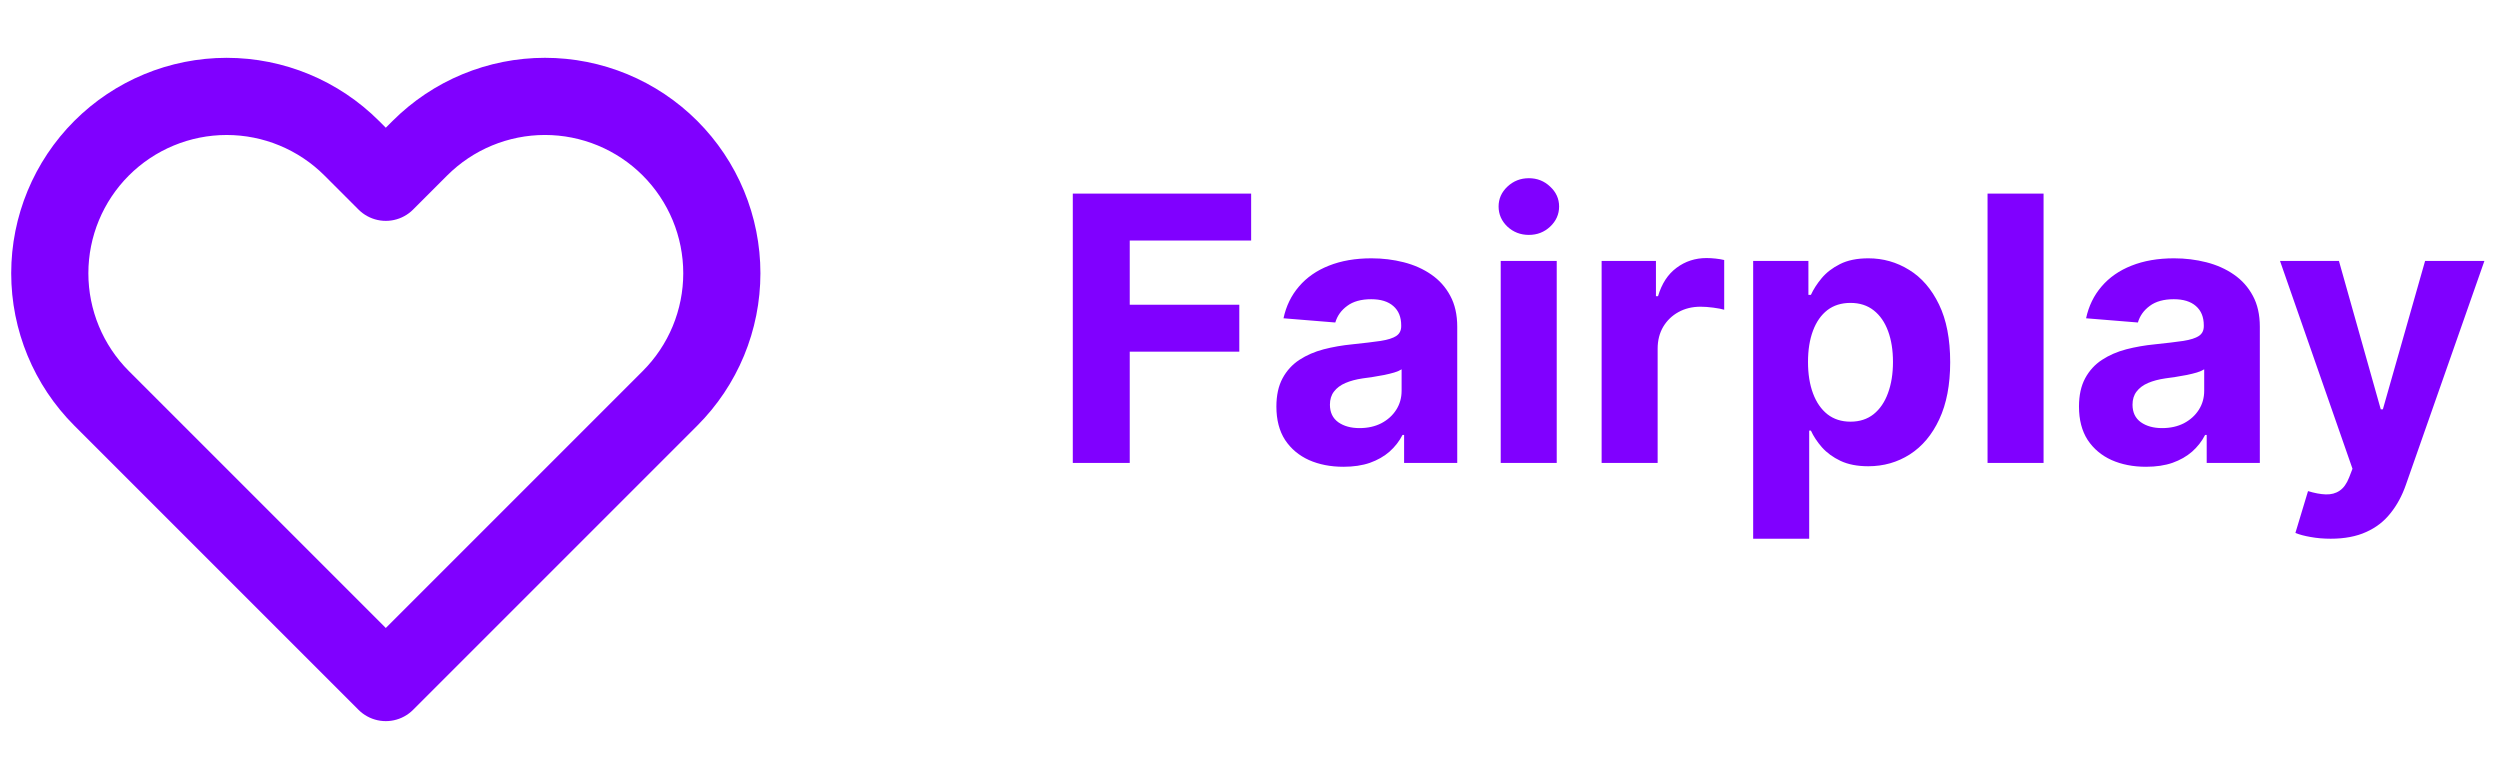 <svg width="162" height="50" viewBox="0 0 162 50" fill="none" xmlns="http://www.w3.org/2000/svg">
<path d="M69.517 30V12.546H81.074V15.588H73.207V19.747H80.307V22.79H73.207V30H69.517ZM87.057 30.247C86.222 30.247 85.477 30.102 84.824 29.812C84.171 29.517 83.653 29.082 83.273 28.509C82.898 27.929 82.71 27.207 82.71 26.344C82.71 25.616 82.844 25.006 83.111 24.511C83.378 24.017 83.742 23.619 84.202 23.318C84.662 23.017 85.185 22.79 85.77 22.636C86.361 22.483 86.98 22.375 87.628 22.312C88.389 22.233 89.003 22.159 89.469 22.091C89.935 22.017 90.273 21.909 90.483 21.767C90.693 21.625 90.798 21.415 90.798 21.136V21.085C90.798 20.546 90.628 20.128 90.287 19.832C89.952 19.537 89.474 19.389 88.855 19.389C88.202 19.389 87.682 19.534 87.296 19.824C86.909 20.108 86.653 20.466 86.528 20.898L83.171 20.625C83.341 19.829 83.676 19.142 84.176 18.562C84.676 17.977 85.321 17.528 86.111 17.216C86.906 16.898 87.827 16.739 88.872 16.739C89.599 16.739 90.296 16.824 90.96 16.994C91.631 17.165 92.224 17.429 92.742 17.787C93.264 18.145 93.676 18.605 93.977 19.168C94.278 19.724 94.429 20.392 94.429 21.171V30H90.986V28.185H90.883C90.673 28.594 90.392 28.954 90.04 29.267C89.688 29.574 89.264 29.815 88.77 29.991C88.276 30.162 87.704 30.247 87.057 30.247ZM88.097 27.741C88.631 27.741 89.102 27.636 89.511 27.426C89.921 27.21 90.242 26.921 90.474 26.557C90.707 26.193 90.824 25.781 90.824 25.321V23.932C90.71 24.006 90.554 24.074 90.355 24.136C90.162 24.193 89.943 24.247 89.699 24.298C89.454 24.344 89.21 24.386 88.966 24.426C88.722 24.46 88.5 24.491 88.301 24.52C87.875 24.582 87.503 24.682 87.185 24.818C86.867 24.954 86.619 25.139 86.443 25.372C86.267 25.599 86.179 25.884 86.179 26.224C86.179 26.719 86.358 27.097 86.716 27.358C87.079 27.614 87.54 27.741 88.097 27.741ZM97.246 30V16.909H100.876V30H97.246ZM99.07 15.222C98.53 15.222 98.067 15.043 97.68 14.685C97.3 14.321 97.109 13.886 97.109 13.381C97.109 12.881 97.3 12.452 97.68 12.094C98.067 11.73 98.53 11.548 99.07 11.548C99.609 11.548 100.07 11.73 100.45 12.094C100.837 12.452 101.03 12.881 101.03 13.381C101.03 13.886 100.837 14.321 100.45 14.685C100.07 15.043 99.609 15.222 99.07 15.222ZM103.785 30V16.909H107.305V19.193H107.441C107.68 18.381 108.08 17.767 108.643 17.352C109.205 16.932 109.853 16.722 110.586 16.722C110.768 16.722 110.964 16.733 111.174 16.756C111.384 16.778 111.569 16.81 111.728 16.849V20.071C111.558 20.02 111.322 19.974 111.021 19.935C110.719 19.895 110.444 19.875 110.194 19.875C109.66 19.875 109.183 19.991 108.762 20.224C108.347 20.452 108.018 20.77 107.773 21.179C107.535 21.588 107.415 22.06 107.415 22.594V30H103.785ZM113.605 34.909V16.909H117.185V19.108H117.347C117.506 18.756 117.736 18.398 118.037 18.034C118.344 17.665 118.741 17.358 119.23 17.114C119.724 16.864 120.338 16.739 121.071 16.739C122.026 16.739 122.906 16.989 123.713 17.489C124.52 17.983 125.165 18.73 125.648 19.73C126.131 20.724 126.372 21.972 126.372 23.472C126.372 24.932 126.136 26.165 125.665 27.171C125.199 28.171 124.563 28.929 123.756 29.446C122.955 29.957 122.057 30.213 121.062 30.213C120.358 30.213 119.759 30.097 119.264 29.864C118.776 29.631 118.375 29.338 118.062 28.986C117.75 28.628 117.511 28.267 117.347 27.903H117.236V34.909H113.605ZM117.159 23.454C117.159 24.233 117.267 24.912 117.483 25.491C117.699 26.071 118.011 26.523 118.42 26.847C118.83 27.165 119.327 27.324 119.912 27.324C120.503 27.324 121.003 27.162 121.412 26.838C121.821 26.509 122.131 26.054 122.341 25.474C122.557 24.889 122.665 24.216 122.665 23.454C122.665 22.699 122.56 22.034 122.349 21.46C122.139 20.886 121.83 20.438 121.42 20.114C121.011 19.79 120.509 19.628 119.912 19.628C119.321 19.628 118.821 19.784 118.412 20.097C118.009 20.409 117.699 20.852 117.483 21.426C117.267 22 117.159 22.676 117.159 23.454ZM132.423 12.546V30H128.793V12.546H132.423ZM139.065 30.247C138.229 30.247 137.485 30.102 136.832 29.812C136.178 29.517 135.661 29.082 135.281 28.509C134.906 27.929 134.718 27.207 134.718 26.344C134.718 25.616 134.852 25.006 135.119 24.511C135.386 24.017 135.749 23.619 136.21 23.318C136.67 23.017 137.192 22.79 137.778 22.636C138.369 22.483 138.988 22.375 139.636 22.312C140.397 22.233 141.011 22.159 141.477 22.091C141.942 22.017 142.281 21.909 142.491 21.767C142.701 21.625 142.806 21.415 142.806 21.136V21.085C142.806 20.546 142.636 20.128 142.295 19.832C141.96 19.537 141.482 19.389 140.863 19.389C140.21 19.389 139.69 19.534 139.303 19.824C138.917 20.108 138.661 20.466 138.536 20.898L135.178 20.625C135.349 19.829 135.684 19.142 136.184 18.562C136.684 17.977 137.329 17.528 138.119 17.216C138.914 16.898 139.835 16.739 140.88 16.739C141.607 16.739 142.303 16.824 142.968 16.994C143.638 17.165 144.232 17.429 144.749 17.787C145.272 18.145 145.684 18.605 145.985 19.168C146.286 19.724 146.437 20.392 146.437 21.171V30H142.994V28.185H142.891C142.681 28.594 142.4 28.954 142.048 29.267C141.695 29.574 141.272 29.815 140.778 29.991C140.283 30.162 139.712 30.247 139.065 30.247ZM140.104 27.741C140.638 27.741 141.11 27.636 141.519 27.426C141.928 27.21 142.249 26.921 142.482 26.557C142.715 26.193 142.832 25.781 142.832 25.321V23.932C142.718 24.006 142.562 24.074 142.363 24.136C142.17 24.193 141.951 24.247 141.707 24.298C141.462 24.344 141.218 24.386 140.974 24.426C140.729 24.46 140.508 24.491 140.309 24.52C139.883 24.582 139.511 24.682 139.192 24.818C138.874 24.954 138.627 25.139 138.451 25.372C138.275 25.599 138.187 25.884 138.187 26.224C138.187 26.719 138.366 27.097 138.724 27.358C139.087 27.614 139.548 27.741 140.104 27.741ZM151.026 34.909C150.566 34.909 150.134 34.872 149.731 34.798C149.333 34.73 149.004 34.642 148.742 34.534L149.56 31.824C149.987 31.954 150.37 32.026 150.711 32.037C151.058 32.048 151.356 31.969 151.606 31.798C151.862 31.628 152.069 31.338 152.228 30.929L152.441 30.375L147.745 16.909H151.563L154.273 26.523H154.41L157.146 16.909H160.989L155.901 31.415C155.657 32.119 155.325 32.733 154.904 33.256C154.489 33.784 153.964 34.19 153.327 34.474C152.691 34.764 151.924 34.909 151.026 34.909Z" fill="#8000FF"/>
<path d="M43.417 9.604C42.353 8.54 41.089 7.695 39.699 7.119C38.308 6.543 36.818 6.246 35.312 6.246C33.807 6.246 32.317 6.543 30.926 7.119C29.536 7.695 28.272 8.54 27.208 9.604L25 11.812L22.792 9.604C20.642 7.455 17.727 6.247 14.688 6.247C11.648 6.247 8.733 7.455 6.583 9.604C4.434 11.754 3.226 14.669 3.226 17.708C3.226 20.748 4.434 23.663 6.583 25.812L8.792 28.021L25 44.229L41.208 28.021L43.417 25.812C44.481 24.748 45.326 23.485 45.902 22.095C46.478 20.704 46.775 19.213 46.775 17.708C46.775 16.203 46.478 14.713 45.902 13.322C45.326 11.932 44.481 10.668 43.417 9.604Z" stroke="#8000FF" stroke-width="5" stroke-linecap="round" stroke-linejoin="round"/>
</svg>
